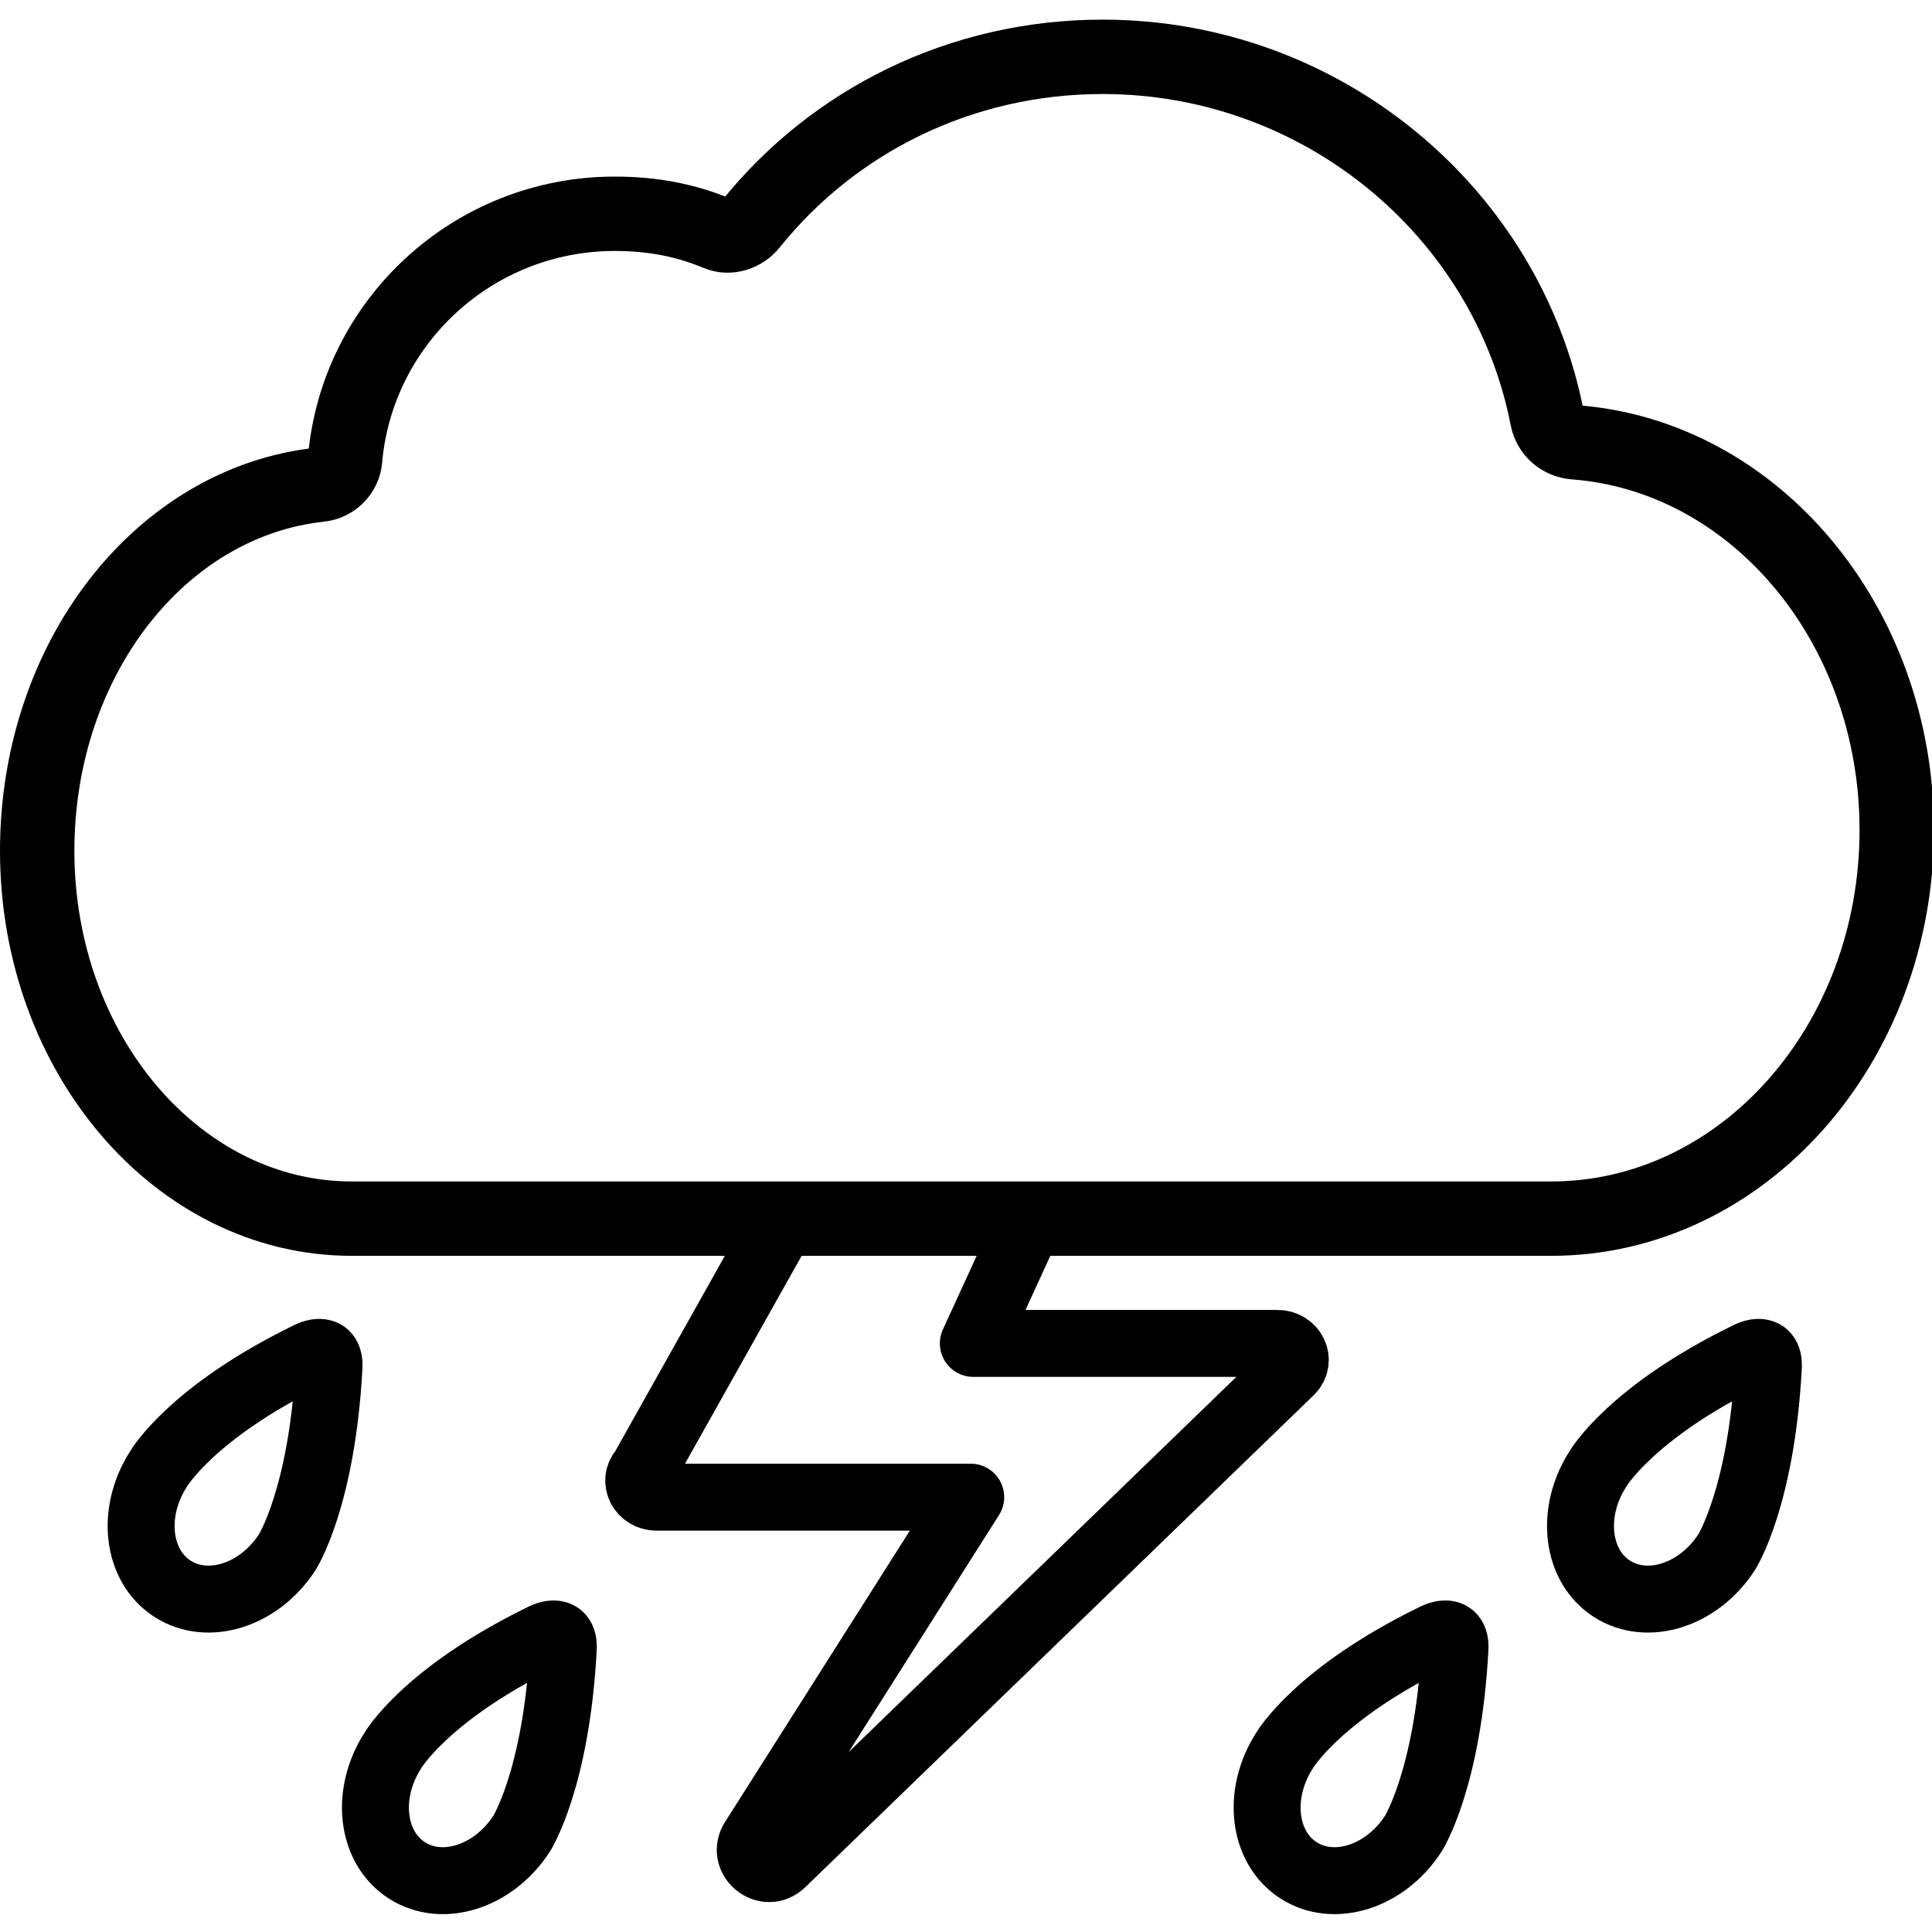 <svg xmlns="http://www.w3.org/2000/svg" width="24" height="24" viewBox="0 0 24 24"> <g transform="translate(0.0 0.244) scale(0.462)">
  
  <g
     id="line"
     transform="translate(-10,-10.48)">
    <path
       fill="none"
       stroke="#000"
       stroke-linecap="round"
       stroke-linejoin="round"
       stroke-miterlimit="10"
       stroke-width="1.8"
       d="m 24.026,59.255 c -0.752,1.163 -2.134,1.603 -3.09,0.985 -0.956,-0.618 -1.122,-2.061 -0.37,-3.224 0,0 0.876,-1.508 4.007,-3.039 0,0 0.617,-0.353 0.572,0.321 -0.191,3.5 -1.119,4.957 -1.119,4.957"
       id="path2" />
    <path
       fill="none"
       stroke="#000"
       stroke-linecap="round"
       stroke-linejoin="round"
       stroke-miterlimit="10"
       stroke-width="1.8"
       d="m 17.726,51.684 c -0.752,1.163 -2.134,1.603 -3.09,0.985 -0.956,-0.618 -1.122,-2.061 -0.37,-3.224 0,0 0.876,-1.508 4.007,-3.039 0,0 0.617,-0.353 0.572,0.321 -0.191,3.5 -1.119,4.957 -1.119,4.957"
       id="path4" />
    <path
       fill="none"
       stroke="#000"
       stroke-linecap="round"
       stroke-linejoin="round"
       stroke-miterlimit="10"
       stroke-width="1.8"
       d="m 56.428,51.684 c -0.752,1.163 -2.134,1.603 -3.09,0.985 -0.956,-0.618 -1.122,-2.061 -0.37,-3.224 0,0 0.876,-1.508 4.007,-3.039 0,0 0.617,-0.353 0.572,0.321 -0.191,3.5 -1.119,4.957 -1.119,4.957"
       id="path6" />
    <path
       fill="none"
       stroke="#000"
       stroke-linecap="round"
       stroke-linejoin="round"
       stroke-miterlimit="10"
       stroke-width="1.8"
       d="m 48.002,59.255 c -0.752,1.163 -2.134,1.603 -3.09,0.985 -0.956,-0.618 -1.122,-2.061 -0.37,-3.224 0,0 0.876,-1.508 4.007,-3.039 0,0 0.617,-0.353 0.572,0.321 -0.192,3.5 -1.119,4.957 -1.119,4.957"
       id="path8" />
    <path
       fill="none"
       stroke="#000"
       stroke-linecap="round"
       stroke-linejoin="round"
       stroke-miterlimit="10"
       stroke-width="2"
       d="m 19.279,22.307 c -0.031,0.353 -0.317,0.64 -0.672,0.677 C 14.307,23.445 11,27.678 11,32.831 c 0,5.461 3.787,9.888 8.459,9.888 h 32.248 C 56.839,42.719 61,38.041 61,32.27 61,26.739 57.179,22.212 52.343,21.845 c -0.37,-0.028 -0.67,-0.287 -0.741,-0.649 -1.08,-5.547 -6.064,-9.716 -11.955,-9.716 -3.829,0 -7.24,1.734 -9.455,4.491 -0.216,0.27 -0.58,0.393 -0.899,0.259 -0.852,-0.357 -1.752,-0.53 -2.76,-0.53 -3.806,0 -6.93,2.905 -7.255,6.607 z"
       id="path10" />
    <path
       fill="none"
       stroke="#000"
       stroke-linecap="round"
       stroke-linejoin="round"
       stroke-miterlimit="10"
       stroke-width="1.8"
       d="m 31.083,42.719 -3.789,6.754 c -0.273,0.286 -0.052,0.735 0.363,0.735 h 8.444 l -5.845,9.214 c -0.317,0.5 0.344,1.039 0.77,0.627 l 13.669,-13.227 c 0.292,-0.282 0.074,-0.748 -0.35,-0.748 h -8.174 l 1.539,-3.356 h -6.626 z"
       id="path12" />
  </g>
</g></svg>